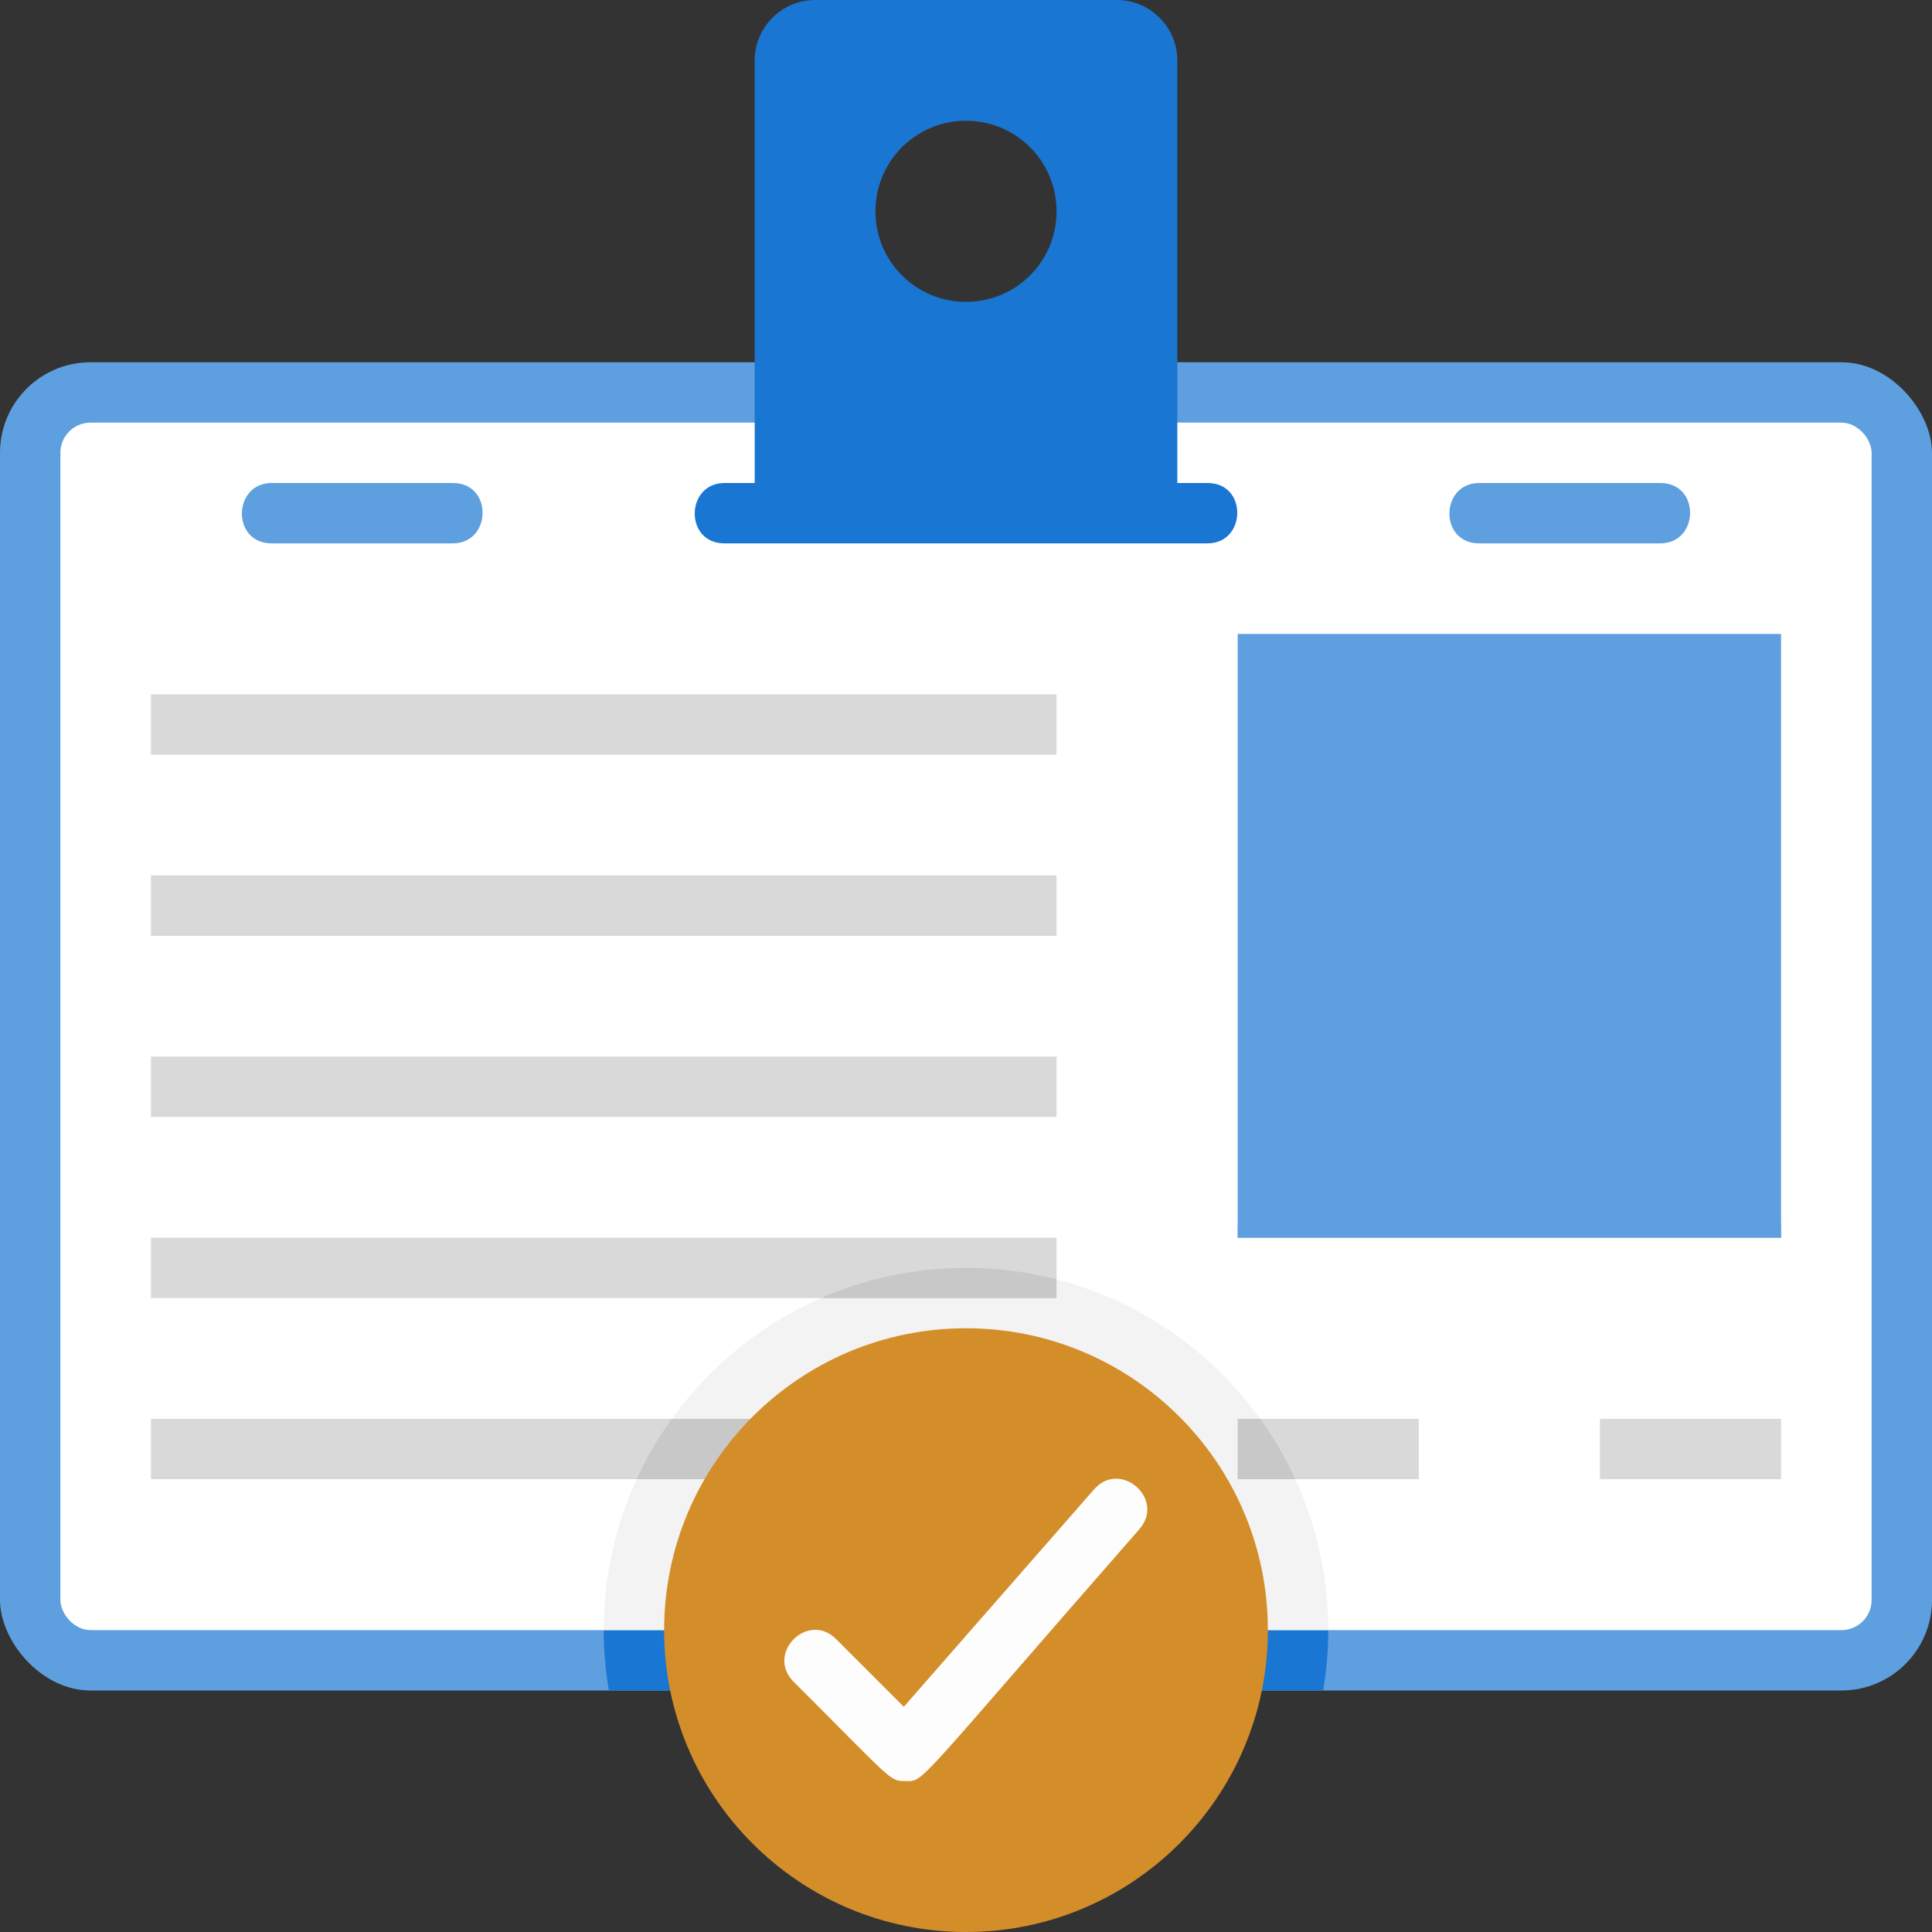 <svg xmlns="http://www.w3.org/2000/svg" viewBox="0 0 64 64" xmlns:v="https://vecta.io/nano"><rect x="0" y="0" width="64" height="64" fill="#333333" stroke="none"/><rect y="12" width="64" height="44" rx="3" fill="#5e9fdf"/><rect x="2" y="14" width="60" height="40" rx="1" fill="#fff"/><g fill="#1976d2"><path d="M40,18H24c-1.34,0-1.29-2,0-2h16c1.34,0,1.29,2,0,2Z"/><path d="M37 0H27c-1.1 0-2 .9-2 2v15h14V2c0-1.1-.9-2-2-2zm-5 4c1.66 0 3 1.34 3 3s-1.34 3-3 3-3-1.34-3-3 1.34-3 3-3z"/></g><g fill="#5e9fdf"><path d="M55 18h-6c-1.34 0-1.29-2 0-2h6c1.34 0 1.29 2 0 2zm-40 0H9c-1.34 0-1.29-2 0-2h6c1.34 0 1.29 2 0 2zm26 3h18v20H41z"/><path d="M59 41H41c0-4.97 4.03-9 9-9s9 4.03 9 9z"/><circle cx="50" cy="29" r="5"/></g><path d="M5 23h30v2H5zm0 6h30v2H5zm0 6h30v2H5zm0 6h30v2H5zm0 6h30v2H5zm48 0h6v2h-6zm-12 0h6v2h-6z" fill="#d9d9d9"/><path d="M44,54c0,.68-.06,1.35-.17,2H20.17c-.11-.65-.17-1.32-.17-2h24Z" fill="#1976d2"/><path d="M44 54H20c0-1.78.39-3.48 1.09-5H35v-2H22.26c1.25-1.74 2.96-3.13 4.94-4H35v-.62c2.75.71 5.12 2.37 6.74 4.62H41v2h1.91c.7 1.52 1.09 3.22 1.09 5z" fill="#f3f3f3"/><path d="M35 42.38V43h-7.8a12.03 12.03 0 0 1 7.8-.62zM22.26 47H35v2H21.09a11.38 11.38 0 0 1 1.17-2zm20.65 2H41v-2h.74a11.38 11.38 0 0 1 1.17 2z" fill="#c8c8c8"/><path d="M32,64c-5.52,0-10-4.48-10-10s4.48-10,10-10,10,4.48,10,10-4.48,10-10,10Z" fill="#d38e2a"/><path d="M30 59c-.55 0-.43-.02-3.71-3.29-.94-.94.48-2.35 1.41-1.41l2.24 2.24 6.3-7.2c.87-1 2.38.32 1.5 1.32-7.57 8.65-7.11 8.34-7.75 8.34z" fill="#fdfdfd"/></svg>